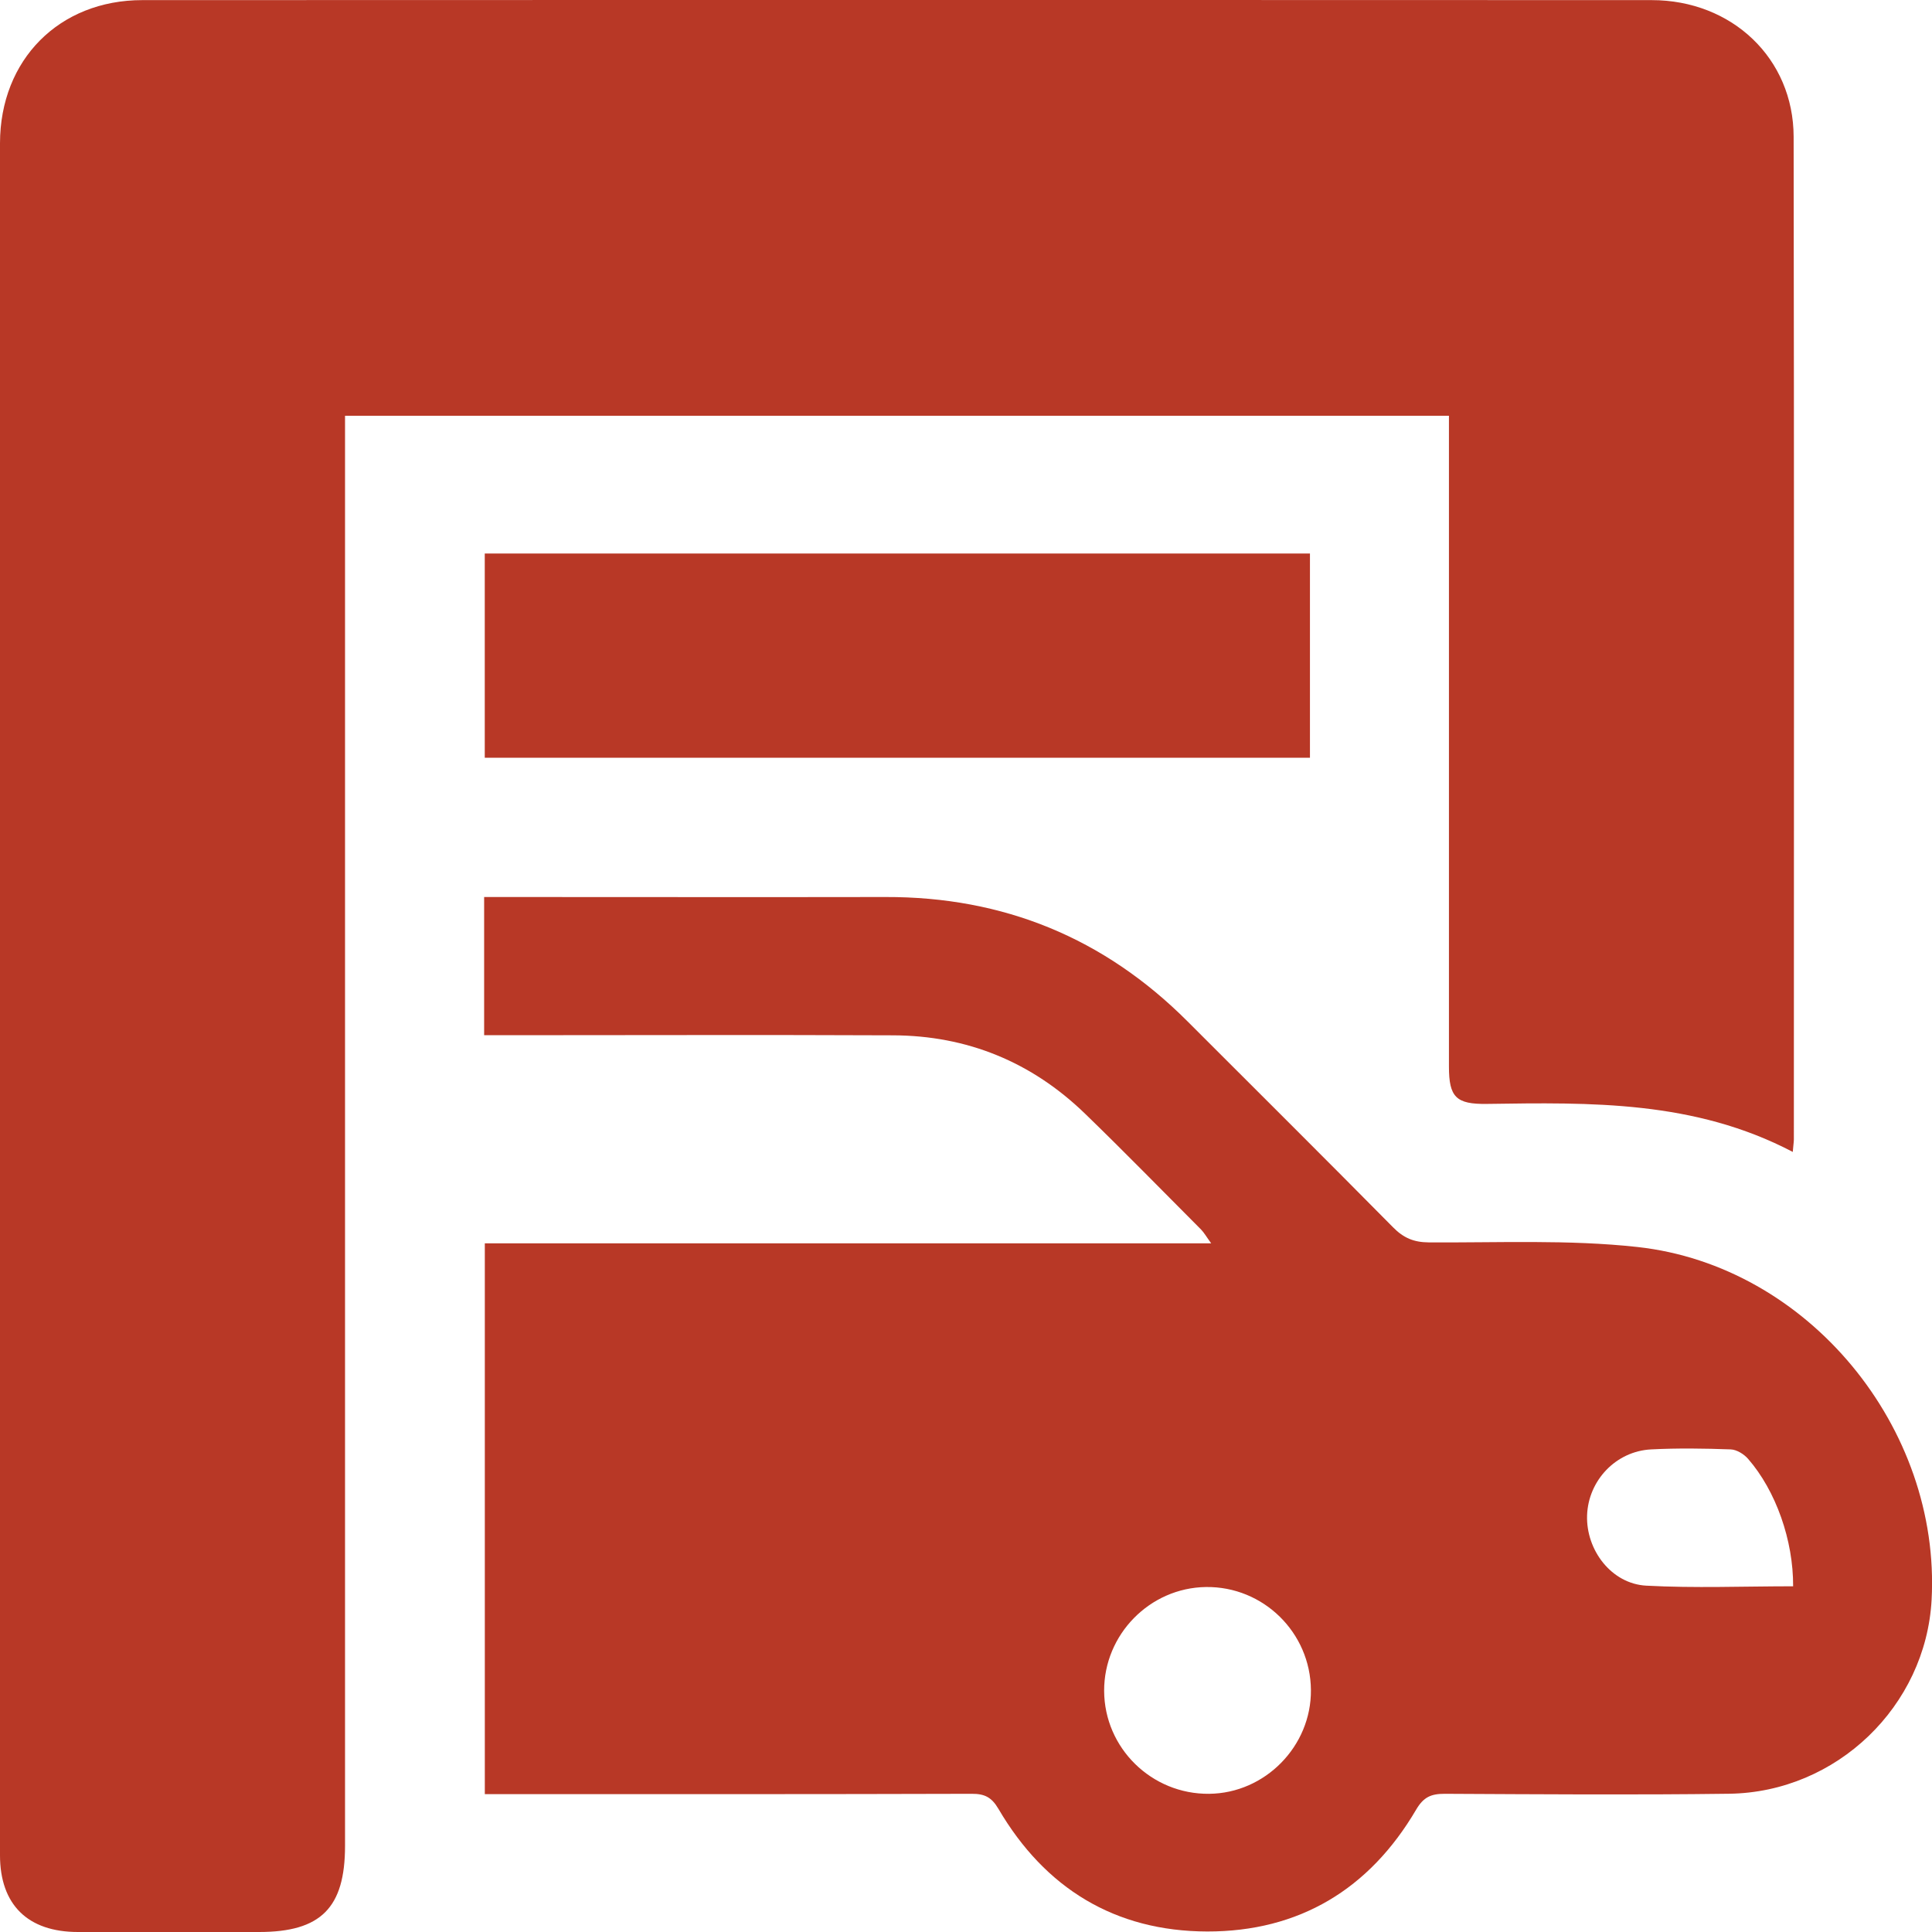  <svg
                    xmlns="http://www.w3.org/2000/svg"
                    width="34"
                    height="34"
                    viewBox="0 0 34 34"
                    fill="none"
                  >
                    <g clipPath="url(#clip0_2162_3598)">
                      <path
                        d="M31.55 20.272C29.818 19.364 27.993 19.401 26.168 19.427C25.623 19.435 25.499 19.307 25.499 18.769C25.499 15.113 25.499 11.459 25.499 7.804V7.317H6.072V7.783C6.072 16.017 6.072 24.25 6.072 32.484C6.072 33.575 5.646 34 4.559 34C3.496 34 2.435 34 1.372 34C0.488 34 0 33.519 0 32.648C0 22.604 0 12.563 0 2.521C0.002 1.049 1.043 0.002 2.505 0.002C11.359 -0.002 20.211 -0.002 29.066 0.002C30.48 0.002 31.563 1.028 31.565 2.408C31.574 8.288 31.571 14.17 31.569 20.05C31.569 20.1 31.559 20.15 31.55 20.27V20.272Z"
                        fill="#B83826"
                      />
                      <path
                        d="M8.52 18.214V15.786H8.906C11.132 15.786 13.358 15.79 15.582 15.786C17.658 15.78 19.431 16.505 20.899 17.975C22.107 19.183 23.318 20.387 24.517 21.6C24.699 21.785 24.88 21.862 25.142 21.864C26.368 21.872 27.603 21.812 28.816 21.945C31.822 22.275 34.157 25.128 33.993 28.155C33.891 30.023 32.325 31.541 30.43 31.567C28.761 31.589 27.091 31.576 25.423 31.568C25.185 31.568 25.052 31.624 24.921 31.848C24.1 33.246 22.863 33.994 21.243 33.991C19.622 33.987 18.39 33.231 17.571 31.833C17.449 31.626 17.326 31.567 17.1 31.568C14.406 31.576 11.713 31.574 9.019 31.574H8.532V21.881H21.315C21.23 21.764 21.191 21.694 21.138 21.639C20.459 20.958 19.788 20.27 19.097 19.601C18.156 18.689 17.02 18.223 15.71 18.22C13.46 18.21 11.208 18.218 8.958 18.218C8.821 18.218 8.684 18.218 8.52 18.218V18.214ZM23.07 29.741C23.062 28.73 22.232 27.916 21.223 27.929C20.234 27.942 19.428 28.765 19.431 29.756C19.435 30.762 20.265 31.578 21.278 31.568C22.264 31.559 23.079 30.729 23.07 29.741ZM31.556 27.916C31.561 27.11 31.253 26.235 30.763 25.673C30.691 25.59 30.563 25.511 30.458 25.507C29.992 25.49 29.524 25.483 29.058 25.507C28.437 25.538 27.951 26.054 27.93 26.668C27.91 27.28 28.359 27.872 28.971 27.905C29.824 27.951 30.68 27.916 31.556 27.916Z"
                        fill="#B83826"
                      />
                      <path d="M23.053 9.741V13.335H8.531V9.741H23.053Z" fill="#B83826" />
                    </g>
                    <defs>
                      <clipPath id="clip0_2162_3598">
                        <rect width="34" height="34" fill="white" />
                      </clipPath>
                    </defs>
                  </svg>